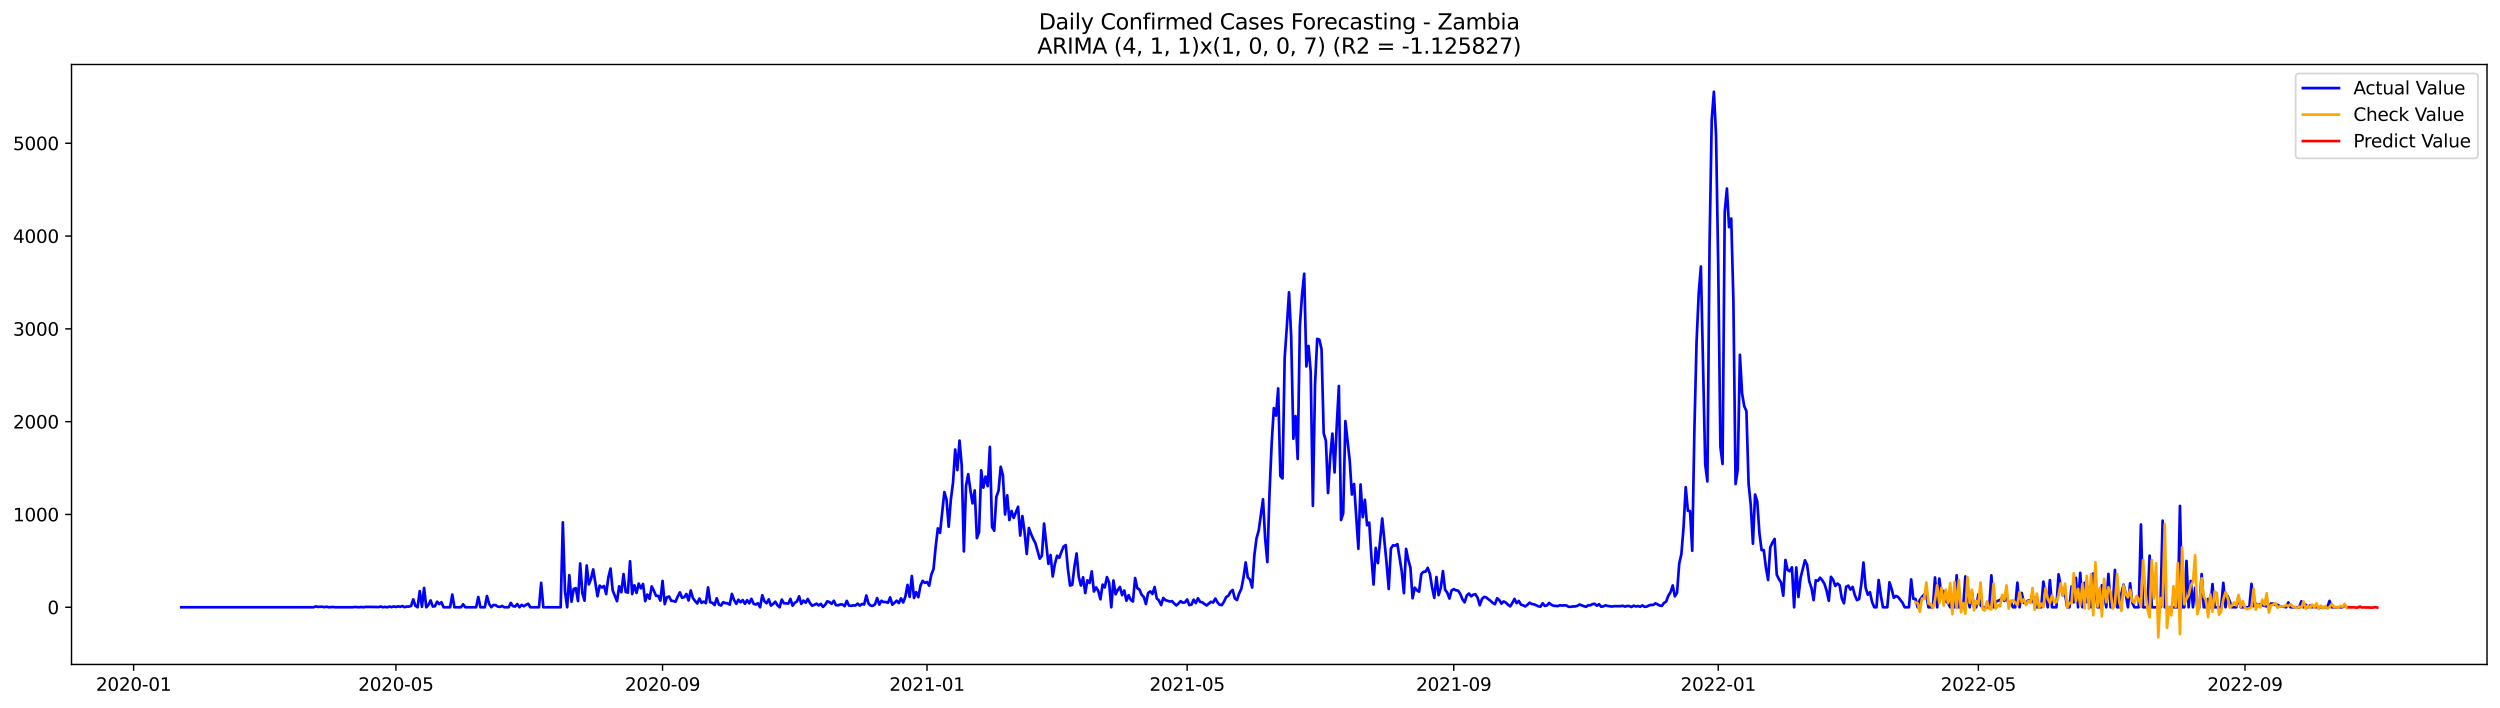 <?xml version="1.0" encoding="utf-8" standalone="no"?>
<!DOCTYPE svg PUBLIC "-//W3C//DTD SVG 1.1//EN"
  "http://www.w3.org/Graphics/SVG/1.1/DTD/svg11.dtd">
<svg xmlns:xlink="http://www.w3.org/1999/xlink" width="1386.05pt" height="392.274pt" viewBox="0 0 1386.05 392.274" xmlns="http://www.w3.org/2000/svg" version="1.1">
 <defs>
  <style type="text/css">*{stroke-linejoin: round; stroke-linecap: butt}</style>
 </defs>
 <g id="figure_1">
  <g id="patch_1">
   <path d="M 0 392.274 
L 1386.05 392.274 
L 1386.05 0 
L 0 0 
z
" style="fill: #ffffff"/>
  </g>
  <g id="axes_1">
   <g id="patch_2">
    <path d="M 39.65 368.396 
L 1378.85 368.396 
L 1378.85 35.755 
L 39.65 35.755 
z
" style="fill: #ffffff"/>
   </g>
   <g id="matplotlib.axis_1">
    <g id="xtick_1">
     <g id="line2d_1">
      <defs>
       <path id="ma6d8686866" d="M 0 0 
L 0 3.5 
" style="stroke: #000000; stroke-width: 0.8"/>
      </defs>
      <g>
       <use xlink:href="#ma6d8686866" x="74.082" y="368.396" style="stroke: #000000; stroke-width: 0.8"/>
      </g>
     </g>
     <g id="text_1">
      <!-- 2020-01 -->
      <g transform="translate(53.191 382.994)scale(0.1 -0.1)">
       <defs>
        <path id="DejaVuSans-32" d="M 1228 531 
L 3431 531 
L 3431 0 
L 469 0 
L 469 531 
Q 828 903 1448 1529 
Q 2069 2156 2228 2338 
Q 2531 2678 2651 2914 
Q 2772 3150 2772 3378 
Q 2772 3750 2511 3984 
Q 2250 4219 1831 4219 
Q 1534 4219 1204 4116 
Q 875 4013 500 3803 
L 500 4441 
Q 881 4594 1212 4672 
Q 1544 4750 1819 4750 
Q 2544 4750 2975 4387 
Q 3406 4025 3406 3419 
Q 3406 3131 3298 2873 
Q 3191 2616 2906 2266 
Q 2828 2175 2409 1742 
Q 1991 1309 1228 531 
z
" transform="scale(0.016)"/>
        <path id="DejaVuSans-30" d="M 2034 4250 
Q 1547 4250 1301 3770 
Q 1056 3291 1056 2328 
Q 1056 1369 1301 889 
Q 1547 409 2034 409 
Q 2525 409 2770 889 
Q 3016 1369 3016 2328 
Q 3016 3291 2770 3770 
Q 2525 4250 2034 4250 
z
M 2034 4750 
Q 2819 4750 3233 4129 
Q 3647 3509 3647 2328 
Q 3647 1150 3233 529 
Q 2819 -91 2034 -91 
Q 1250 -91 836 529 
Q 422 1150 422 2328 
Q 422 3509 836 4129 
Q 1250 4750 2034 4750 
z
" transform="scale(0.016)"/>
        <path id="DejaVuSans-2d" d="M 313 2009 
L 1997 2009 
L 1997 1497 
L 313 1497 
L 313 2009 
z
" transform="scale(0.016)"/>
        <path id="DejaVuSans-31" d="M 794 531 
L 1825 531 
L 1825 4091 
L 703 3866 
L 703 4441 
L 1819 4666 
L 2450 4666 
L 2450 531 
L 3481 531 
L 3481 0 
L 794 0 
L 794 531 
z
" transform="scale(0.016)"/>
       </defs>
       <use xlink:href="#DejaVuSans-32"/>
       <use xlink:href="#DejaVuSans-30" x="63.623"/>
       <use xlink:href="#DejaVuSans-32" x="127.246"/>
       <use xlink:href="#DejaVuSans-30" x="190.869"/>
       <use xlink:href="#DejaVuSans-2d" x="254.492"/>
       <use xlink:href="#DejaVuSans-30" x="290.576"/>
       <use xlink:href="#DejaVuSans-31" x="354.199"/>
      </g>
     </g>
    </g>
    <g id="xtick_2">
     <g id="line2d_2">
      <g>
       <use xlink:href="#ma6d8686866" x="219.504" y="368.396" style="stroke: #000000; stroke-width: 0.8"/>
      </g>
     </g>
     <g id="text_2">
      <!-- 2020-05 -->
      <g transform="translate(198.613 382.994)scale(0.1 -0.1)">
       <defs>
        <path id="DejaVuSans-35" d="M 691 4666 
L 3169 4666 
L 3169 4134 
L 1269 4134 
L 1269 2991 
Q 1406 3038 1543 3061 
Q 1681 3084 1819 3084 
Q 2600 3084 3056 2656 
Q 3513 2228 3513 1497 
Q 3513 744 3044 326 
Q 2575 -91 1722 -91 
Q 1428 -91 1123 -41 
Q 819 9 494 109 
L 494 744 
Q 775 591 1075 516 
Q 1375 441 1709 441 
Q 2250 441 2565 725 
Q 2881 1009 2881 1497 
Q 2881 1984 2565 2268 
Q 2250 2553 1709 2553 
Q 1456 2553 1204 2497 
Q 953 2441 691 2322 
L 691 4666 
z
" transform="scale(0.016)"/>
       </defs>
       <use xlink:href="#DejaVuSans-32"/>
       <use xlink:href="#DejaVuSans-30" x="63.623"/>
       <use xlink:href="#DejaVuSans-32" x="127.246"/>
       <use xlink:href="#DejaVuSans-30" x="190.869"/>
       <use xlink:href="#DejaVuSans-2d" x="254.492"/>
       <use xlink:href="#DejaVuSans-30" x="290.576"/>
       <use xlink:href="#DejaVuSans-35" x="354.199"/>
      </g>
     </g>
    </g>
    <g id="xtick_3">
     <g id="line2d_3">
      <g>
       <use xlink:href="#ma6d8686866" x="367.329" y="368.396" style="stroke: #000000; stroke-width: 0.8"/>
      </g>
     </g>
     <g id="text_3">
      <!-- 2020-09 -->
      <g transform="translate(346.438 382.994)scale(0.1 -0.1)">
       <defs>
        <path id="DejaVuSans-39" d="M 703 97 
L 703 672 
Q 941 559 1184 500 
Q 1428 441 1663 441 
Q 2288 441 2617 861 
Q 2947 1281 2994 2138 
Q 2813 1869 2534 1725 
Q 2256 1581 1919 1581 
Q 1219 1581 811 2004 
Q 403 2428 403 3163 
Q 403 3881 828 4315 
Q 1253 4750 1959 4750 
Q 2769 4750 3195 4129 
Q 3622 3509 3622 2328 
Q 3622 1225 3098 567 
Q 2575 -91 1691 -91 
Q 1453 -91 1209 -44 
Q 966 3 703 97 
z
M 1959 2075 
Q 2384 2075 2632 2365 
Q 2881 2656 2881 3163 
Q 2881 3666 2632 3958 
Q 2384 4250 1959 4250 
Q 1534 4250 1286 3958 
Q 1038 3666 1038 3163 
Q 1038 2656 1286 2365 
Q 1534 2075 1959 2075 
z
" transform="scale(0.016)"/>
       </defs>
       <use xlink:href="#DejaVuSans-32"/>
       <use xlink:href="#DejaVuSans-30" x="63.623"/>
       <use xlink:href="#DejaVuSans-32" x="127.246"/>
       <use xlink:href="#DejaVuSans-30" x="190.869"/>
       <use xlink:href="#DejaVuSans-2d" x="254.492"/>
       <use xlink:href="#DejaVuSans-30" x="290.576"/>
       <use xlink:href="#DejaVuSans-39" x="354.199"/>
      </g>
     </g>
    </g>
    <g id="xtick_4">
     <g id="line2d_4">
      <g>
       <use xlink:href="#ma6d8686866" x="513.953" y="368.396" style="stroke: #000000; stroke-width: 0.8"/>
      </g>
     </g>
     <g id="text_4">
      <!-- 2021-01 -->
      <g transform="translate(493.061 382.994)scale(0.1 -0.1)">
       <use xlink:href="#DejaVuSans-32"/>
       <use xlink:href="#DejaVuSans-30" x="63.623"/>
       <use xlink:href="#DejaVuSans-32" x="127.246"/>
       <use xlink:href="#DejaVuSans-31" x="190.869"/>
       <use xlink:href="#DejaVuSans-2d" x="254.492"/>
       <use xlink:href="#DejaVuSans-30" x="290.576"/>
       <use xlink:href="#DejaVuSans-31" x="354.199"/>
      </g>
     </g>
    </g>
    <g id="xtick_5">
     <g id="line2d_5">
      <g>
       <use xlink:href="#ma6d8686866" x="658.172" y="368.396" style="stroke: #000000; stroke-width: 0.8"/>
      </g>
     </g>
     <g id="text_5">
      <!-- 2021-05 -->
      <g transform="translate(637.281 382.994)scale(0.1 -0.1)">
       <use xlink:href="#DejaVuSans-32"/>
       <use xlink:href="#DejaVuSans-30" x="63.623"/>
       <use xlink:href="#DejaVuSans-32" x="127.246"/>
       <use xlink:href="#DejaVuSans-31" x="190.869"/>
       <use xlink:href="#DejaVuSans-2d" x="254.492"/>
       <use xlink:href="#DejaVuSans-30" x="290.576"/>
       <use xlink:href="#DejaVuSans-35" x="354.199"/>
      </g>
     </g>
    </g>
    <g id="xtick_6">
     <g id="line2d_6">
      <g>
       <use xlink:href="#ma6d8686866" x="805.997" y="368.396" style="stroke: #000000; stroke-width: 0.8"/>
      </g>
     </g>
     <g id="text_6">
      <!-- 2021-09 -->
      <g transform="translate(785.106 382.994)scale(0.1 -0.1)">
       <use xlink:href="#DejaVuSans-32"/>
       <use xlink:href="#DejaVuSans-30" x="63.623"/>
       <use xlink:href="#DejaVuSans-32" x="127.246"/>
       <use xlink:href="#DejaVuSans-31" x="190.869"/>
       <use xlink:href="#DejaVuSans-2d" x="254.492"/>
       <use xlink:href="#DejaVuSans-30" x="290.576"/>
       <use xlink:href="#DejaVuSans-39" x="354.199"/>
      </g>
     </g>
    </g>
    <g id="xtick_7">
     <g id="line2d_7">
      <g>
       <use xlink:href="#ma6d8686866" x="952.621" y="368.396" style="stroke: #000000; stroke-width: 0.8"/>
      </g>
     </g>
     <g id="text_7">
      <!-- 2022-01 -->
      <g transform="translate(931.729 382.994)scale(0.1 -0.1)">
       <use xlink:href="#DejaVuSans-32"/>
       <use xlink:href="#DejaVuSans-30" x="63.623"/>
       <use xlink:href="#DejaVuSans-32" x="127.246"/>
       <use xlink:href="#DejaVuSans-32" x="190.869"/>
       <use xlink:href="#DejaVuSans-2d" x="254.492"/>
       <use xlink:href="#DejaVuSans-30" x="290.576"/>
       <use xlink:href="#DejaVuSans-31" x="354.199"/>
      </g>
     </g>
    </g>
    <g id="xtick_8">
     <g id="line2d_8">
      <g>
       <use xlink:href="#ma6d8686866" x="1096.84" y="368.396" style="stroke: #000000; stroke-width: 0.8"/>
      </g>
     </g>
     <g id="text_8">
      <!-- 2022-05 -->
      <g transform="translate(1075.949 382.994)scale(0.1 -0.1)">
       <use xlink:href="#DejaVuSans-32"/>
       <use xlink:href="#DejaVuSans-30" x="63.623"/>
       <use xlink:href="#DejaVuSans-32" x="127.246"/>
       <use xlink:href="#DejaVuSans-32" x="190.869"/>
       <use xlink:href="#DejaVuSans-2d" x="254.492"/>
       <use xlink:href="#DejaVuSans-30" x="290.576"/>
       <use xlink:href="#DejaVuSans-35" x="354.199"/>
      </g>
     </g>
    </g>
    <g id="xtick_9">
     <g id="line2d_9">
      <g>
       <use xlink:href="#ma6d8686866" x="1244.666" y="368.396" style="stroke: #000000; stroke-width: 0.8"/>
      </g>
     </g>
     <g id="text_9">
      <!-- 2022-09 -->
      <g transform="translate(1223.774 382.994)scale(0.1 -0.1)">
       <use xlink:href="#DejaVuSans-32"/>
       <use xlink:href="#DejaVuSans-30" x="63.623"/>
       <use xlink:href="#DejaVuSans-32" x="127.246"/>
       <use xlink:href="#DejaVuSans-32" x="190.869"/>
       <use xlink:href="#DejaVuSans-2d" x="254.492"/>
       <use xlink:href="#DejaVuSans-30" x="290.576"/>
       <use xlink:href="#DejaVuSans-39" x="354.199"/>
      </g>
     </g>
    </g>
   </g>
   <g id="matplotlib.axis_2">
    <g id="ytick_1">
     <g id="line2d_10">
      <defs>
       <path id="m65b199843c" d="M 0 0 
L -3.5 0 
" style="stroke: #000000; stroke-width: 0.8"/>
      </defs>
      <g>
       <use xlink:href="#m65b199843c" x="39.65" y="336.679" style="stroke: #000000; stroke-width: 0.8"/>
      </g>
     </g>
     <g id="text_10">
      <!-- 0 -->
      <g transform="translate(26.288 340.479)scale(0.1 -0.1)">
       <use xlink:href="#DejaVuSans-30"/>
      </g>
     </g>
    </g>
    <g id="ytick_2">
     <g id="line2d_11">
      <g>
       <use xlink:href="#m65b199843c" x="39.65" y="285.23" style="stroke: #000000; stroke-width: 0.8"/>
      </g>
     </g>
     <g id="text_11">
      <!-- 1000 -->
      <g transform="translate(7.2 289.029)scale(0.1 -0.1)">
       <use xlink:href="#DejaVuSans-31"/>
       <use xlink:href="#DejaVuSans-30" x="63.623"/>
       <use xlink:href="#DejaVuSans-30" x="127.246"/>
       <use xlink:href="#DejaVuSans-30" x="190.869"/>
      </g>
     </g>
    </g>
    <g id="ytick_3">
     <g id="line2d_12">
      <g>
       <use xlink:href="#m65b199843c" x="39.65" y="233.78" style="stroke: #000000; stroke-width: 0.8"/>
      </g>
     </g>
     <g id="text_12">
      <!-- 2000 -->
      <g transform="translate(7.2 237.579)scale(0.1 -0.1)">
       <use xlink:href="#DejaVuSans-32"/>
       <use xlink:href="#DejaVuSans-30" x="63.623"/>
       <use xlink:href="#DejaVuSans-30" x="127.246"/>
       <use xlink:href="#DejaVuSans-30" x="190.869"/>
      </g>
     </g>
    </g>
    <g id="ytick_4">
     <g id="line2d_13">
      <g>
       <use xlink:href="#m65b199843c" x="39.65" y="182.33" style="stroke: #000000; stroke-width: 0.8"/>
      </g>
     </g>
     <g id="text_13">
      <!-- 3000 -->
      <g transform="translate(7.2 186.129)scale(0.1 -0.1)">
       <defs>
        <path id="DejaVuSans-33" d="M 2597 2516 
Q 3050 2419 3304 2112 
Q 3559 1806 3559 1356 
Q 3559 666 3084 287 
Q 2609 -91 1734 -91 
Q 1441 -91 1130 -33 
Q 819 25 488 141 
L 488 750 
Q 750 597 1062 519 
Q 1375 441 1716 441 
Q 2309 441 2620 675 
Q 2931 909 2931 1356 
Q 2931 1769 2642 2001 
Q 2353 2234 1838 2234 
L 1294 2234 
L 1294 2753 
L 1863 2753 
Q 2328 2753 2575 2939 
Q 2822 3125 2822 3475 
Q 2822 3834 2567 4026 
Q 2313 4219 1838 4219 
Q 1578 4219 1281 4162 
Q 984 4106 628 3988 
L 628 4550 
Q 988 4650 1302 4700 
Q 1616 4750 1894 4750 
Q 2613 4750 3031 4423 
Q 3450 4097 3450 3541 
Q 3450 3153 3228 2886 
Q 3006 2619 2597 2516 
z
" transform="scale(0.016)"/>
       </defs>
       <use xlink:href="#DejaVuSans-33"/>
       <use xlink:href="#DejaVuSans-30" x="63.623"/>
       <use xlink:href="#DejaVuSans-30" x="127.246"/>
       <use xlink:href="#DejaVuSans-30" x="190.869"/>
      </g>
     </g>
    </g>
    <g id="ytick_5">
     <g id="line2d_14">
      <g>
       <use xlink:href="#m65b199843c" x="39.65" y="130.88" style="stroke: #000000; stroke-width: 0.8"/>
      </g>
     </g>
     <g id="text_14">
      <!-- 4000 -->
      <g transform="translate(7.2 134.679)scale(0.1 -0.1)">
       <defs>
        <path id="DejaVuSans-34" d="M 2419 4116 
L 825 1625 
L 2419 1625 
L 2419 4116 
z
M 2253 4666 
L 3047 4666 
L 3047 1625 
L 3713 1625 
L 3713 1100 
L 3047 1100 
L 3047 0 
L 2419 0 
L 2419 1100 
L 313 1100 
L 313 1709 
L 2253 4666 
z
" transform="scale(0.016)"/>
       </defs>
       <use xlink:href="#DejaVuSans-34"/>
       <use xlink:href="#DejaVuSans-30" x="63.623"/>
       <use xlink:href="#DejaVuSans-30" x="127.246"/>
       <use xlink:href="#DejaVuSans-30" x="190.869"/>
      </g>
     </g>
    </g>
    <g id="ytick_6">
     <g id="line2d_15">
      <g>
       <use xlink:href="#m65b199843c" x="39.65" y="79.43" style="stroke: #000000; stroke-width: 0.8"/>
      </g>
     </g>
     <g id="text_15">
      <!-- 5000 -->
      <g transform="translate(7.2 83.229)scale(0.1 -0.1)">
       <use xlink:href="#DejaVuSans-35"/>
       <use xlink:href="#DejaVuSans-30" x="63.623"/>
       <use xlink:href="#DejaVuSans-30" x="127.246"/>
       <use xlink:href="#DejaVuSans-30" x="190.869"/>
      </g>
     </g>
    </g>
   </g>
   <g id="line2d_16">
    <path d="M 100.523 336.679 
L 173.834 336.679 
L 175.036 336.216 
L 176.238 336.474 
L 178.642 336.371 
L 179.844 336.628 
L 181.045 336.371 
L 182.247 336.679 
L 184.651 336.525 
L 185.853 336.679 
L 195.467 336.679 
L 196.669 336.525 
L 199.073 336.679 
L 200.275 336.525 
L 201.477 336.679 
L 202.678 336.474 
L 205.082 336.474 
L 209.889 336.577 
L 211.091 336.268 
L 212.293 336.679 
L 213.495 336.474 
L 214.697 336.679 
L 215.898 336.319 
L 217.1 336.577 
L 218.302 336.216 
L 219.504 336.525 
L 220.706 336.165 
L 221.908 336.422 
L 223.109 336.011 
L 224.311 336.628 
L 225.513 336.268 
L 226.715 336.319 
L 227.917 335.959 
L 229.119 332.306 
L 230.32 335.908 
L 231.522 336.679 
L 232.724 327.727 
L 233.926 336.422 
L 235.128 325.978 
L 236.33 336.679 
L 237.531 335.393 
L 238.733 332.872 
L 239.935 336.268 
L 241.137 336.113 
L 242.339 333.592 
L 243.541 334.93 
L 244.742 333.901 
L 245.944 336.679 
L 249.55 336.679 
L 250.752 329.631 
L 251.953 336.679 
L 255.559 336.679 
L 256.761 335.033 
L 257.963 336.679 
L 263.972 336.679 
L 265.174 330.969 
L 266.375 336.679 
L 268.779 336.679 
L 269.981 330.454 
L 271.183 334.827 
L 272.385 336.628 
L 273.586 335.445 
L 274.788 335.496 
L 275.99 336.319 
L 277.192 336.474 
L 278.394 335.959 
L 279.596 336.679 
L 281.999 336.679 
L 283.201 334.261 
L 284.403 336.062 
L 285.605 336.268 
L 286.806 334.93 
L 288.008 336.679 
L 289.21 335.342 
L 290.412 336.113 
L 291.614 335.342 
L 292.816 334.724 
L 294.017 336.679 
L 298.825 336.679 
L 300.027 323.148 
L 301.228 336.679 
L 310.843 336.679 
L 312.045 289.603 
L 313.247 327.933 
L 314.449 336.679 
L 315.65 318.878 
L 316.852 333.592 
L 318.054 326.544 
L 319.256 326.081 
L 320.458 333.232 
L 321.66 312.395 
L 322.861 328.808 
L 324.063 333.027 
L 325.265 313.527 
L 326.467 323.971 
L 327.669 320.936 
L 328.871 315.688 
L 331.274 330.557 
L 332.476 324.692 
L 333.678 325.721 
L 334.88 324.897 
L 336.082 329.374 
L 337.283 320.113 
L 338.485 315.225 
L 339.687 327.316 
L 342.091 333.335 
L 343.293 325.052 
L 344.494 328.345 
L 345.696 318.26 
L 346.898 328.19 
L 348.1 328.602 
L 349.302 311.16 
L 350.504 329.374 
L 351.705 324.486 
L 352.907 328.756 
L 354.109 323.56 
L 355.311 326.184 
L 356.513 323.766 
L 357.715 333.284 
L 358.916 329.631 
L 360.118 331.998 
L 361.32 325.103 
L 362.522 327.521 
L 363.724 330.351 
L 364.925 330.351 
L 366.127 332.975 
L 367.329 322.068 
L 368.531 334.93 
L 369.733 331.123 
L 370.935 330.711 
L 372.136 333.078 
L 373.338 333.232 
L 374.54 333.592 
L 375.742 330.711 
L 376.944 328.447 
L 378.146 331.432 
L 379.347 331.071 
L 380.549 329.322 
L 381.751 332.924 
L 382.953 327.367 
L 384.155 331.586 
L 385.357 333.181 
L 386.558 334.57 
L 387.76 331.843 
L 388.962 334.21 
L 390.164 333.541 
L 391.366 334.416 
L 392.568 325.669 
L 393.769 333.901 
L 394.971 334.21 
L 396.173 335.445 
L 397.375 331.689 
L 398.577 335.187 
L 399.779 335.702 
L 400.98 333.85 
L 402.182 334.416 
L 403.384 334.467 
L 404.586 335.239 
L 405.788 329.271 
L 406.99 332.666 
L 408.191 334.776 
L 409.393 332.512 
L 410.595 333.901 
L 411.797 332.718 
L 412.999 334.724 
L 414.201 332.769 
L 415.402 334.467 
L 416.604 331.998 
L 417.806 334.724 
L 419.008 335.187 
L 420.21 334.467 
L 421.412 336.679 
L 422.613 329.991 
L 423.815 333.387 
L 425.017 334.416 
L 426.219 332.306 
L 427.421 335.753 
L 428.623 334.879 
L 429.824 333.592 
L 431.026 335.548 
L 432.228 336.679 
L 433.43 332.409 
L 434.632 334.467 
L 437.035 334.621 
L 438.237 332.049 
L 439.439 335.805 
L 440.641 334.21 
L 441.843 333.438 
L 443.044 330.608 
L 444.246 334.776 
L 445.448 332.975 
L 446.65 334.158 
L 447.852 332.1 
L 449.054 334.313 
L 450.255 335.805 
L 451.457 335.342 
L 452.659 334.673 
L 453.861 335.65 
L 455.063 334.776 
L 456.265 336.474 
L 457.466 335.342 
L 458.668 333.387 
L 459.87 333.798 
L 461.072 334.776 
L 462.274 333.078 
L 463.476 335.496 
L 464.677 335.599 
L 465.879 335.136 
L 467.081 335.136 
L 468.283 336.062 
L 469.485 333.129 
L 470.687 335.753 
L 471.888 335.856 
L 473.09 335.65 
L 474.292 335.702 
L 475.494 334.673 
L 476.696 335.753 
L 477.898 334.879 
L 479.099 335.136 
L 480.301 330.145 
L 481.503 334.57 
L 482.705 335.753 
L 483.907 335.908 
L 485.109 335.033 
L 486.31 331.586 
L 487.512 335.187 
L 488.714 333.078 
L 489.916 333.798 
L 491.118 333.747 
L 492.32 334.21 
L 493.521 331.226 
L 494.723 335.239 
L 495.925 334.21 
L 497.127 333.027 
L 498.329 334.364 
L 499.531 331.74 
L 500.732 334.004 
L 501.934 330.866 
L 503.136 324.28 
L 504.338 330.917 
L 505.54 319.341 
L 506.742 331.534 
L 507.943 328.293 
L 509.145 331.071 
L 510.347 324.64 
L 511.549 322.016 
L 512.751 323.148 
L 513.953 322.685 
L 515.154 324.692 
L 516.356 318.569 
L 517.558 315.534 
L 518.76 303.134 
L 519.962 292.947 
L 521.163 295.417 
L 523.567 272.83 
L 524.769 276.946 
L 525.971 292.021 
L 527.173 276.946 
L 528.374 267.582 
L 529.576 249.215 
L 530.778 260.637 
L 531.98 244.276 
L 533.182 257.91 
L 534.384 305.707 
L 535.585 269.383 
L 536.787 262.9 
L 537.989 271.647 
L 539.191 279.056 
L 540.393 271.904 
L 541.595 298.349 
L 542.796 295.057 
L 543.998 260.739 
L 545.2 270.361 
L 546.402 264.238 
L 547.604 269.537 
L 548.806 247.774 
L 550.007 292.175 
L 551.209 294.233 
L 552.411 275.403 
L 553.613 272.058 
L 554.815 258.784 
L 556.017 263.415 
L 557.218 285.23 
L 558.42 274.631 
L 559.622 288.317 
L 560.824 283.326 
L 562.026 287.133 
L 564.429 280.959 
L 565.631 296.909 
L 566.833 286.104 
L 568.035 294.954 
L 569.237 307.096 
L 570.439 292.741 
L 571.64 296.034 
L 572.842 298.812 
L 574.044 301.128 
L 576.448 309.72 
L 577.65 308.125 
L 578.851 290.272 
L 581.255 312.601 
L 582.457 307.713 
L 583.659 319.598 
L 584.861 312.601 
L 586.062 308.125 
L 587.264 309.257 
L 588.466 305.964 
L 589.668 303.031 
L 590.87 302.208 
L 592.072 315.585 
L 593.273 324.64 
L 594.475 324.229 
L 595.677 314.247 
L 596.879 306.839 
L 598.081 319.855 
L 599.282 324.64 
L 600.484 320.061 
L 601.686 328.808 
L 602.888 321.759 
L 604.09 323.2 
L 605.292 316.768 
L 606.493 327.933 
L 607.695 325.669 
L 608.897 327.624 
L 610.099 332.255 
L 611.301 324.126 
L 612.503 325.669 
L 613.704 319.958 
L 614.906 323.045 
L 616.108 336.679 
L 617.31 321.81 
L 618.512 329.476 
L 619.714 327.058 
L 620.915 325.412 
L 622.117 329.94 
L 623.319 327.367 
L 624.521 333.078 
L 625.723 329.991 
L 626.925 332.615 
L 628.126 333.49 
L 629.328 320.473 
L 630.53 326.081 
L 631.732 326.853 
L 632.934 329.734 
L 634.136 330.969 
L 635.337 334.879 
L 636.539 328.756 
L 637.741 327.882 
L 638.943 329.322 
L 640.145 325.463 
L 641.347 331.843 
L 642.548 332.872 
L 643.75 335.445 
L 644.952 331.534 
L 646.154 332.718 
L 648.558 333.49 
L 649.759 333.284 
L 650.961 334.57 
L 652.163 335.65 
L 653.365 334.621 
L 654.567 333.284 
L 655.769 334.158 
L 656.97 333.953 
L 658.172 332.358 
L 659.374 335.496 
L 660.576 335.187 
L 661.778 332.461 
L 662.98 334.364 
L 664.181 331.689 
L 665.383 333.695 
L 666.585 333.953 
L 667.787 334.879 
L 668.989 335.65 
L 671.392 333.644 
L 672.594 334.055 
L 673.796 331.843 
L 674.998 333.953 
L 676.2 335.29 
L 677.401 335.445 
L 678.603 333.592 
L 679.805 331.02 
L 681.007 330.3 
L 682.209 328.139 
L 683.411 327.11 
L 684.612 331.792 
L 685.814 332.666 
L 687.016 329.013 
L 688.218 326.441 
L 689.42 320.215 
L 690.622 311.829 
L 691.823 320.164 
L 693.025 321.296 
L 694.227 325.721 
L 695.429 307.97 
L 696.631 298.504 
L 697.833 294.233 
L 700.236 276.792 
L 701.438 298.709 
L 702.64 311.623 
L 703.842 273.345 
L 705.044 245.768 
L 706.245 226.268 
L 707.447 230.435 
L 708.649 215.361 
L 709.851 263.929 
L 711.053 265.267 
L 712.255 198.279 
L 713.456 180.992 
L 714.658 162.059 
L 715.86 186.806 
L 717.062 243.247 
L 718.264 230.693 
L 719.466 254.463 
L 720.667 180.889 
L 721.869 163.448 
L 723.071 151.769 
L 724.273 203.167 
L 725.475 191.797 
L 726.677 206.151 
L 727.878 280.445 
L 729.08 213.457 
L 730.282 187.886 
L 731.484 188.298 
L 732.686 193.597 
L 733.888 240.262 
L 735.089 244.327 
L 736.291 273.345 
L 737.493 253.382 
L 738.695 240.417 
L 739.897 261.923 
L 741.099 236.404 
L 742.3 214.023 
L 743.502 288.317 
L 744.704 284.561 
L 745.906 233.471 
L 748.309 255.389 
L 749.511 274.168 
L 750.713 268.354 
L 753.117 304.266 
L 754.319 268.611 
L 755.52 286.722 
L 756.722 277.101 
L 757.924 291.198 
L 759.126 289.757 
L 760.328 308.691 
L 761.53 324.074 
L 762.731 303.752 
L 763.933 312.189 
L 766.337 287.493 
L 768.741 312.138 
L 769.942 326.544 
L 771.144 304.112 
L 772.346 302.311 
L 773.548 302.517 
L 774.75 301.694 
L 777.153 316.768 
L 778.355 328.859 
L 779.557 304.317 
L 780.759 310.337 
L 781.961 314.659 
L 783.163 331.689 
L 784.364 325.824 
L 785.566 327.264 
L 786.768 328.036 
L 787.97 318.26 
L 789.172 317.026 
L 790.374 316.923 
L 791.575 314.813 
L 792.777 318.209 
L 793.979 325.772 
L 795.181 331.432 
L 796.383 319.907 
L 797.585 329.991 
L 798.786 325.978 
L 799.988 316.665 
L 801.19 326.955 
L 802.392 328.55 
L 803.594 331.843 
L 804.796 327.316 
L 805.997 326.647 
L 807.199 327.264 
L 808.401 327.47 
L 809.603 329.271 
L 810.805 332.255 
L 812.007 333.953 
L 813.208 330.145 
L 814.41 329.065 
L 815.612 330.608 
L 816.814 329.682 
L 818.016 329.476 
L 819.218 331.432 
L 820.419 335.548 
L 821.621 332.1 
L 822.823 330.917 
L 824.025 331.226 
L 825.227 332.255 
L 826.428 333.129 
L 827.63 334.261 
L 828.832 334.982 
L 830.034 331.689 
L 831.236 332.718 
L 832.438 334.673 
L 833.639 333.438 
L 834.841 334.055 
L 836.043 335.239 
L 837.245 336.165 
L 838.447 334.364 
L 839.649 332.049 
L 840.85 334.416 
L 842.052 333.181 
L 843.254 335.239 
L 844.456 335.599 
L 845.658 336.216 
L 846.86 335.29 
L 848.061 334.158 
L 849.263 334.879 
L 850.465 335.033 
L 852.869 336.113 
L 854.071 336.371 
L 855.272 334.467 
L 856.474 335.908 
L 857.676 335.65 
L 858.878 334.313 
L 860.08 335.239 
L 861.282 335.856 
L 863.685 336.011 
L 864.887 335.548 
L 866.089 335.753 
L 867.291 335.599 
L 868.493 335.702 
L 869.694 336.422 
L 870.896 336.422 
L 872.098 336.216 
L 873.3 336.216 
L 874.502 335.908 
L 875.704 335.136 
L 878.107 336.062 
L 879.309 336.422 
L 880.511 335.599 
L 881.713 335.599 
L 882.915 334.93 
L 884.116 334.776 
L 885.318 335.805 
L 886.52 334.982 
L 887.722 336.371 
L 888.924 336.165 
L 890.126 335.599 
L 891.327 335.959 
L 893.731 336.268 
L 894.933 336.062 
L 897.337 336.062 
L 898.538 336.062 
L 899.74 335.856 
L 900.942 336.319 
L 902.144 335.959 
L 903.346 336.011 
L 904.547 336.525 
L 905.749 335.805 
L 906.951 336.216 
L 908.153 336.011 
L 909.355 336.371 
L 910.557 335.65 
L 911.758 336.422 
L 912.96 336.319 
L 914.162 335.702 
L 915.364 335.342 
L 916.566 335.393 
L 917.768 334.519 
L 918.969 335.033 
L 920.171 335.753 
L 921.373 335.908 
L 922.575 334.261 
L 923.777 333.49 
L 924.979 330.197 
L 926.18 328.345 
L 927.382 324.589 
L 928.584 330.608 
L 929.786 328.602 
L 930.988 312.447 
L 932.19 307.199 
L 933.391 292.381 
L 934.593 270.103 
L 935.795 283.223 
L 936.997 283.377 
L 938.199 305.346 
L 939.401 238.616 
L 940.602 189.687 
L 941.804 162.779 
L 943.006 147.756 
L 945.41 257.498 
L 946.612 266.913 
L 947.813 135.665 
L 949.015 66.31 
L 950.217 50.876 
L 951.419 75.263 
L 952.621 147.653 
L 953.823 247.723 
L 955.024 257.241 
L 956.226 117.606 
L 957.428 104.538 
L 958.63 125.941 
L 959.832 121.156 
L 961.034 166.895 
L 962.235 268.354 
L 963.437 260.276 
L 964.639 196.684 
L 965.841 218.088 
L 967.043 225.188 
L 968.245 227.966 
L 969.446 268.097 
L 970.648 279.879 
L 971.85 301.436 
L 973.052 274.168 
L 974.254 278.027 
L 975.456 295.571 
L 976.657 304.986 
L 977.859 304.986 
L 979.061 314.71 
L 980.263 321.553 
L 981.465 303.494 
L 982.666 300.819 
L 983.868 298.812 
L 985.07 318.621 
L 986.272 321.09 
L 987.474 322.994 
L 988.676 330.248 
L 989.877 310.44 
L 991.079 315.997 
L 992.281 316.717 
L 993.483 314.556 
L 994.685 336.679 
L 995.887 314.607 
L 997.088 330.969 
L 998.29 320.267 
L 1000.694 310.646 
L 1001.896 313.167 
L 1003.098 322.273 
L 1004.299 325.926 
L 1005.501 332.718 
L 1006.703 321.708 
L 1007.905 322.016 
L 1009.107 320.267 
L 1010.309 321.759 
L 1011.51 323.714 
L 1012.712 327.521 
L 1013.914 333.078 
L 1015.116 319.804 
L 1016.318 321.45 
L 1017.52 324.846 
L 1018.721 323.508 
L 1019.923 324.486 
L 1021.125 331.74 
L 1022.327 334.467 
L 1023.529 325.36 
L 1024.731 324.692 
L 1025.932 326.853 
L 1027.134 325.412 
L 1028.336 329.94 
L 1029.538 332.718 
L 1030.74 332.1 
L 1031.942 323.868 
L 1033.143 311.881 
L 1034.345 325.926 
L 1035.547 329.682 
L 1036.749 328.345 
L 1037.951 333.901 
L 1039.153 336.679 
L 1040.354 336.679 
L 1041.556 321.553 
L 1042.758 330.145 
L 1043.96 336.679 
L 1046.364 336.679 
L 1047.565 322.839 
L 1048.767 326.595 
L 1049.969 331.432 
L 1051.171 330.403 
L 1052.373 331.02 
L 1054.776 334.158 
L 1055.978 336.679 
L 1058.382 336.679 
L 1059.584 321.244 
L 1060.785 331.998 
L 1061.987 332.049 
L 1063.189 336.679 
L 1064.391 332.615 
L 1065.593 330.969 
L 1066.795 329.631 
L 1067.996 330.248 
L 1069.198 336.679 
L 1071.602 336.679 
L 1072.804 320.164 
L 1074.006 336.679 
L 1075.207 320.781 
L 1076.409 330.711 
L 1077.611 327.676 
L 1078.813 333.438 
L 1080.015 334.21 
L 1081.217 336.679 
L 1082.418 330.248 
L 1083.62 336.679 
L 1084.822 318.981 
L 1086.024 336.679 
L 1088.428 336.679 
L 1089.629 319.598 
L 1090.831 330.763 
L 1092.033 336.679 
L 1093.235 328.293 
L 1094.437 336.679 
L 1095.639 336.679 
L 1096.84 329.528 
L 1098.042 335.548 
L 1099.244 336.679 
L 1102.85 336.679 
L 1104.051 318.981 
L 1105.253 336.679 
L 1106.455 333.695 
L 1107.657 333.129 
L 1108.859 332.718 
L 1110.061 331.071 
L 1111.262 333.129 
L 1112.464 331.02 
L 1113.666 334.827 
L 1114.868 333.953 
L 1116.07 336.679 
L 1117.272 336.679 
L 1118.473 323.045 
L 1119.675 336.679 
L 1120.877 328.756 
L 1122.079 334.261 
L 1123.281 334.158 
L 1124.483 332.924 
L 1125.684 332.872 
L 1126.886 333.747 
L 1128.088 331.329 
L 1129.29 336.679 
L 1131.694 336.679 
L 1132.895 322.479 
L 1135.299 336.679 
L 1136.501 321.656 
L 1137.703 336.679 
L 1140.106 336.679 
L 1141.308 318.415 
L 1142.51 324.949 
L 1143.712 330.042 
L 1144.914 329.528 
L 1146.115 336.679 
L 1147.317 336.679 
L 1148.519 325.103 
L 1149.721 333.901 
L 1150.923 320.37 
L 1152.125 336.679 
L 1153.326 317.592 
L 1154.528 336.679 
L 1155.73 323.148 
L 1156.932 333.798 
L 1158.134 325.669 
L 1159.336 336.679 
L 1160.537 317.952 
L 1162.941 336.679 
L 1164.143 336.679 
L 1165.345 324.434 
L 1166.547 328.962 
L 1167.748 336.679 
L 1168.95 318.209 
L 1170.152 336.679 
L 1171.354 336.679 
L 1172.556 315.997 
L 1173.758 336.679 
L 1174.959 336.679 
L 1176.161 329.013 
L 1177.363 324.177 
L 1178.565 329.322 
L 1179.767 336.679 
L 1180.969 323.405 
L 1182.17 334.107 
L 1183.372 336.679 
L 1185.776 336.679 
L 1186.978 290.786 
L 1188.18 336.679 
L 1190.583 336.679 
L 1191.785 308.073 
L 1192.987 336.679 
L 1197.794 336.679 
L 1198.996 288.677 
L 1200.198 336.679 
L 1207.409 336.679 
L 1208.611 280.496 
L 1209.813 336.679 
L 1211.014 336.679 
L 1212.216 311.006 
L 1213.418 336.679 
L 1214.62 322.068 
L 1215.822 336.679 
L 1217.023 325.875 
L 1218.225 336.679 
L 1219.427 336.679 
L 1220.629 318.312 
L 1221.831 336.679 
L 1223.033 336.679 
L 1224.234 332.1 
L 1225.436 336.679 
L 1226.638 323.817 
L 1227.84 336.679 
L 1231.445 336.679 
L 1232.647 323.148 
L 1233.849 336.679 
L 1235.051 330.454 
L 1237.455 336.679 
L 1239.858 336.679 
L 1241.06 330.917 
L 1242.262 336.679 
L 1247.069 336.679 
L 1248.271 323.714 
L 1249.473 336.062 
L 1250.675 334.724 
L 1251.877 335.342 
L 1253.078 335.136 
L 1255.482 335.856 
L 1256.684 336.216 
L 1257.886 336.422 
L 1259.088 334.621 
L 1260.289 334.673 
L 1261.491 335.445 
L 1262.693 335.342 
L 1263.895 336.062 
L 1265.097 336.319 
L 1266.299 336.422 
L 1267.5 336.679 
L 1268.702 334.004 
L 1269.904 336.679 
L 1274.711 336.679 
L 1275.913 333.387 
L 1277.115 336.679 
L 1278.317 335.239 
L 1279.519 336.679 
L 1280.721 335.753 
L 1281.922 336.679 
L 1283.124 336.371 
L 1284.326 336.679 
L 1290.335 336.679 
L 1291.537 333.129 
L 1292.739 336.679 
L 1298.748 336.679 
L 1299.95 335.65 
L 1301.152 336.679 
L 1301.152 336.679 
" clip-path="url(#p7eb167810c)" style="fill: none; stroke: #0000ff; stroke-width: 1.5; stroke-linecap: square"/>
   </g>
   <g id="line2d_17">
    <path d="M 1061.987 333.912 
L 1063.189 334.466 
L 1064.391 339.152 
L 1065.593 331.824 
L 1066.795 331.972 
L 1067.996 322.923 
L 1069.198 334.694 
L 1070.4 334.906 
L 1071.602 337.162 
L 1072.804 332.637 
L 1074.006 324.479 
L 1075.207 334.371 
L 1076.409 325.884 
L 1077.611 335.676 
L 1078.813 326.938 
L 1080.015 334.434 
L 1081.217 323.355 
L 1082.418 340.487 
L 1083.62 322.598 
L 1084.822 337.272 
L 1086.024 321.54 
L 1087.226 339.449 
L 1088.428 334.413 
L 1089.629 340.241 
L 1090.831 319.966 
L 1092.033 334.195 
L 1093.235 326.953 
L 1094.437 338.413 
L 1095.639 333.139 
L 1096.84 334.849 
L 1098.042 322.962 
L 1099.244 337.848 
L 1100.446 338.504 
L 1101.648 333.447 
L 1102.85 337.343 
L 1104.051 337.876 
L 1105.253 323.49 
L 1106.455 337.483 
L 1107.657 335.513 
L 1108.859 336.072 
L 1110.061 329.794 
L 1111.262 332.499 
L 1112.464 324.527 
L 1113.666 337.429 
L 1114.868 333.118 
L 1116.07 332.749 
L 1117.272 334.02 
L 1118.473 335.508 
L 1119.675 328.212 
L 1120.877 333.953 
L 1122.079 332.294 
L 1123.281 335.463 
L 1124.483 333.243 
L 1125.684 334.203 
L 1126.886 325.994 
L 1128.088 338.028 
L 1129.29 329.104 
L 1130.492 337.072 
L 1131.694 334.608 
L 1132.895 336.686 
L 1134.097 326.026 
L 1135.299 331.982 
L 1136.501 334.325 
L 1137.703 330.159 
L 1138.904 333.789 
L 1140.106 333.87 
L 1141.308 329.92 
L 1142.51 323.421 
L 1143.712 330.088 
L 1144.914 323.618 
L 1146.115 336.767 
L 1147.317 334.314 
L 1148.519 334.412 
L 1149.721 317.856 
L 1150.923 333.391 
L 1152.125 326.424 
L 1153.326 335.588 
L 1154.528 323.722 
L 1155.73 337.29 
L 1156.932 319.279 
L 1158.134 337.421 
L 1159.336 318.43 
L 1160.537 341.104 
L 1161.739 311.749 
L 1162.941 336.272 
L 1164.143 325.917 
L 1165.345 341.726 
L 1166.547 320.946 
L 1167.748 333.866 
L 1168.95 325.6 
L 1170.152 328.252 
L 1171.354 337.377 
L 1172.556 335.299 
L 1173.758 318.226 
L 1174.959 332.999 
L 1176.161 338.667 
L 1177.363 324.609 
L 1178.565 329.504 
L 1179.767 331.17 
L 1180.969 326.96 
L 1182.17 333.307 
L 1183.372 334.22 
L 1184.574 330.426 
L 1185.776 332.066 
L 1186.978 336.344 
L 1188.18 310.46 
L 1189.381 327.518 
L 1190.583 337.583 
L 1191.785 342.249 
L 1192.987 310.538 
L 1194.189 331.773 
L 1195.391 312.272 
L 1196.592 353.276 
L 1197.794 331.566 
L 1198.996 335.817 
L 1200.198 290.484 
L 1201.4 348.095 
L 1202.602 336.524 
L 1203.803 341.125 
L 1205.005 325.027 
L 1206.207 336.372 
L 1207.409 312.234 
L 1208.611 351.593 
L 1209.813 303.456 
L 1211.014 335.03 
L 1212.216 332.046 
L 1213.418 330.054 
L 1214.62 324.408 
L 1215.822 322.634 
L 1217.023 307.829 
L 1218.225 340.49 
L 1219.427 336.451 
L 1220.629 320.598 
L 1221.831 330.905 
L 1223.033 332.552 
L 1224.234 342.136 
L 1225.436 329.528 
L 1226.638 339.126 
L 1227.84 327.982 
L 1229.042 328.84 
L 1230.244 340.829 
L 1231.445 339.071 
L 1232.647 332.303 
L 1233.849 328.336 
L 1235.051 331.391 
L 1236.253 336.864 
L 1237.455 335.663 
L 1238.656 334.048 
L 1239.858 335.652 
L 1241.06 329.81 
L 1242.262 336.558 
L 1243.464 333.313 
L 1244.666 336.97 
L 1245.867 337.739 
L 1248.271 336.646 
L 1249.473 326.437 
L 1250.675 338.026 
L 1251.877 335.101 
L 1253.078 336.783 
L 1254.28 332.482 
L 1255.482 335.432 
L 1256.684 328.936 
L 1257.886 339.602 
L 1259.088 335.559 
L 1260.289 335.28 
L 1261.491 334.295 
L 1262.693 336.918 
L 1263.895 336.239 
L 1265.097 336.251 
L 1266.299 336.118 
L 1267.5 335.371 
L 1268.702 336.068 
L 1269.904 334.967 
L 1271.106 336.293 
L 1272.308 336.606 
L 1273.51 337.085 
L 1274.711 336.372 
L 1275.913 336.783 
L 1277.115 333.465 
L 1278.317 337.461 
L 1279.519 335.763 
L 1280.721 336.947 
L 1281.922 335.216 
L 1283.124 336.786 
L 1284.326 334.463 
L 1285.528 337.645 
L 1286.73 335.775 
L 1287.932 337.157 
L 1289.133 336.043 
L 1290.335 337.354 
L 1291.537 336.617 
L 1292.739 334.827 
L 1293.941 336.539 
L 1295.142 336.624 
L 1296.344 336.941 
L 1297.546 335.923 
L 1298.748 336.425 
L 1299.95 334.794 
L 1301.152 337.124 
L 1301.152 337.124 
" clip-path="url(#p7eb167810c)" style="fill: none; stroke: #ffa500; stroke-width: 1.5; stroke-linecap: square"/>
   </g>
   <g id="line2d_18">
    <path d="M 1302.353 336.711 
L 1303.555 336.737 
L 1304.757 336.666 
L 1305.959 336.851 
L 1307.161 336.844 
L 1308.363 336.29 
L 1309.564 336.802 
L 1310.766 336.78 
L 1311.968 336.805 
L 1313.17 336.785 
L 1314.372 336.885 
L 1315.574 336.885 
L 1316.775 336.597 
L 1317.977 336.851 
" clip-path="url(#p7eb167810c)" style="fill: none; stroke: #ff0000; stroke-width: 1.5; stroke-linecap: square"/>
   </g>
   <g id="patch_3">
    <path d="M 39.65 368.396 
L 39.65 35.755 
" style="fill: none; stroke: #000000; stroke-width: 0.8; stroke-linejoin: miter; stroke-linecap: square"/>
   </g>
   <g id="patch_4">
    <path d="M 1378.85 368.396 
L 1378.85 35.755 
" style="fill: none; stroke: #000000; stroke-width: 0.8; stroke-linejoin: miter; stroke-linecap: square"/>
   </g>
   <g id="patch_5">
    <path d="M 39.65 368.396 
L 1378.85 368.396 
" style="fill: none; stroke: #000000; stroke-width: 0.8; stroke-linejoin: miter; stroke-linecap: square"/>
   </g>
   <g id="patch_6">
    <path d="M 39.65 35.755 
L 1378.85 35.755 
" style="fill: none; stroke: #000000; stroke-width: 0.8; stroke-linejoin: miter; stroke-linecap: square"/>
   </g>
   <g id="text_16">
    <!-- Daily Confirmed Cases Forecasting - Zambia -->
    <g transform="translate(575.966 16.318)scale(0.12 -0.12)">
     <defs>
      <path id="DejaVuSans-44" d="M 1259 4147 
L 1259 519 
L 2022 519 
Q 2988 519 3436 956 
Q 3884 1394 3884 2338 
Q 3884 3275 3436 3711 
Q 2988 4147 2022 4147 
L 1259 4147 
z
M 628 4666 
L 1925 4666 
Q 3281 4666 3915 4102 
Q 4550 3538 4550 2338 
Q 4550 1131 3912 565 
Q 3275 0 1925 0 
L 628 0 
L 628 4666 
z
" transform="scale(0.016)"/>
      <path id="DejaVuSans-61" d="M 2194 1759 
Q 1497 1759 1228 1600 
Q 959 1441 959 1056 
Q 959 750 1161 570 
Q 1363 391 1709 391 
Q 2188 391 2477 730 
Q 2766 1069 2766 1631 
L 2766 1759 
L 2194 1759 
z
M 3341 1997 
L 3341 0 
L 2766 0 
L 2766 531 
Q 2569 213 2275 61 
Q 1981 -91 1556 -91 
Q 1019 -91 701 211 
Q 384 513 384 1019 
Q 384 1609 779 1909 
Q 1175 2209 1959 2209 
L 2766 2209 
L 2766 2266 
Q 2766 2663 2505 2880 
Q 2244 3097 1772 3097 
Q 1472 3097 1187 3025 
Q 903 2953 641 2809 
L 641 3341 
Q 956 3463 1253 3523 
Q 1550 3584 1831 3584 
Q 2591 3584 2966 3190 
Q 3341 2797 3341 1997 
z
" transform="scale(0.016)"/>
      <path id="DejaVuSans-69" d="M 603 3500 
L 1178 3500 
L 1178 0 
L 603 0 
L 603 3500 
z
M 603 4863 
L 1178 4863 
L 1178 4134 
L 603 4134 
L 603 4863 
z
" transform="scale(0.016)"/>
      <path id="DejaVuSans-6c" d="M 603 4863 
L 1178 4863 
L 1178 0 
L 603 0 
L 603 4863 
z
" transform="scale(0.016)"/>
      <path id="DejaVuSans-79" d="M 2059 -325 
Q 1816 -950 1584 -1140 
Q 1353 -1331 966 -1331 
L 506 -1331 
L 506 -850 
L 844 -850 
Q 1081 -850 1212 -737 
Q 1344 -625 1503 -206 
L 1606 56 
L 191 3500 
L 800 3500 
L 1894 763 
L 2988 3500 
L 3597 3500 
L 2059 -325 
z
" transform="scale(0.016)"/>
      <path id="DejaVuSans-20" transform="scale(0.016)"/>
      <path id="DejaVuSans-43" d="M 4122 4306 
L 4122 3641 
Q 3803 3938 3442 4084 
Q 3081 4231 2675 4231 
Q 1875 4231 1450 3742 
Q 1025 3253 1025 2328 
Q 1025 1406 1450 917 
Q 1875 428 2675 428 
Q 3081 428 3442 575 
Q 3803 722 4122 1019 
L 4122 359 
Q 3791 134 3420 21 
Q 3050 -91 2638 -91 
Q 1578 -91 968 557 
Q 359 1206 359 2328 
Q 359 3453 968 4101 
Q 1578 4750 2638 4750 
Q 3056 4750 3426 4639 
Q 3797 4528 4122 4306 
z
" transform="scale(0.016)"/>
      <path id="DejaVuSans-6f" d="M 1959 3097 
Q 1497 3097 1228 2736 
Q 959 2375 959 1747 
Q 959 1119 1226 758 
Q 1494 397 1959 397 
Q 2419 397 2687 759 
Q 2956 1122 2956 1747 
Q 2956 2369 2687 2733 
Q 2419 3097 1959 3097 
z
M 1959 3584 
Q 2709 3584 3137 3096 
Q 3566 2609 3566 1747 
Q 3566 888 3137 398 
Q 2709 -91 1959 -91 
Q 1206 -91 779 398 
Q 353 888 353 1747 
Q 353 2609 779 3096 
Q 1206 3584 1959 3584 
z
" transform="scale(0.016)"/>
      <path id="DejaVuSans-6e" d="M 3513 2113 
L 3513 0 
L 2938 0 
L 2938 2094 
Q 2938 2591 2744 2837 
Q 2550 3084 2163 3084 
Q 1697 3084 1428 2787 
Q 1159 2491 1159 1978 
L 1159 0 
L 581 0 
L 581 3500 
L 1159 3500 
L 1159 2956 
Q 1366 3272 1645 3428 
Q 1925 3584 2291 3584 
Q 2894 3584 3203 3211 
Q 3513 2838 3513 2113 
z
" transform="scale(0.016)"/>
      <path id="DejaVuSans-66" d="M 2375 4863 
L 2375 4384 
L 1825 4384 
Q 1516 4384 1395 4259 
Q 1275 4134 1275 3809 
L 1275 3500 
L 2222 3500 
L 2222 3053 
L 1275 3053 
L 1275 0 
L 697 0 
L 697 3053 
L 147 3053 
L 147 3500 
L 697 3500 
L 697 3744 
Q 697 4328 969 4595 
Q 1241 4863 1831 4863 
L 2375 4863 
z
" transform="scale(0.016)"/>
      <path id="DejaVuSans-72" d="M 2631 2963 
Q 2534 3019 2420 3045 
Q 2306 3072 2169 3072 
Q 1681 3072 1420 2755 
Q 1159 2438 1159 1844 
L 1159 0 
L 581 0 
L 581 3500 
L 1159 3500 
L 1159 2956 
Q 1341 3275 1631 3429 
Q 1922 3584 2338 3584 
Q 2397 3584 2469 3576 
Q 2541 3569 2628 3553 
L 2631 2963 
z
" transform="scale(0.016)"/>
      <path id="DejaVuSans-6d" d="M 3328 2828 
Q 3544 3216 3844 3400 
Q 4144 3584 4550 3584 
Q 5097 3584 5394 3201 
Q 5691 2819 5691 2113 
L 5691 0 
L 5113 0 
L 5113 2094 
Q 5113 2597 4934 2840 
Q 4756 3084 4391 3084 
Q 3944 3084 3684 2787 
Q 3425 2491 3425 1978 
L 3425 0 
L 2847 0 
L 2847 2094 
Q 2847 2600 2669 2842 
Q 2491 3084 2119 3084 
Q 1678 3084 1418 2786 
Q 1159 2488 1159 1978 
L 1159 0 
L 581 0 
L 581 3500 
L 1159 3500 
L 1159 2956 
Q 1356 3278 1631 3431 
Q 1906 3584 2284 3584 
Q 2666 3584 2933 3390 
Q 3200 3197 3328 2828 
z
" transform="scale(0.016)"/>
      <path id="DejaVuSans-65" d="M 3597 1894 
L 3597 1613 
L 953 1613 
Q 991 1019 1311 708 
Q 1631 397 2203 397 
Q 2534 397 2845 478 
Q 3156 559 3463 722 
L 3463 178 
Q 3153 47 2828 -22 
Q 2503 -91 2169 -91 
Q 1331 -91 842 396 
Q 353 884 353 1716 
Q 353 2575 817 3079 
Q 1281 3584 2069 3584 
Q 2775 3584 3186 3129 
Q 3597 2675 3597 1894 
z
M 3022 2063 
Q 3016 2534 2758 2815 
Q 2500 3097 2075 3097 
Q 1594 3097 1305 2825 
Q 1016 2553 972 2059 
L 3022 2063 
z
" transform="scale(0.016)"/>
      <path id="DejaVuSans-64" d="M 2906 2969 
L 2906 4863 
L 3481 4863 
L 3481 0 
L 2906 0 
L 2906 525 
Q 2725 213 2448 61 
Q 2172 -91 1784 -91 
Q 1150 -91 751 415 
Q 353 922 353 1747 
Q 353 2572 751 3078 
Q 1150 3584 1784 3584 
Q 2172 3584 2448 3432 
Q 2725 3281 2906 2969 
z
M 947 1747 
Q 947 1113 1208 752 
Q 1469 391 1925 391 
Q 2381 391 2643 752 
Q 2906 1113 2906 1747 
Q 2906 2381 2643 2742 
Q 2381 3103 1925 3103 
Q 1469 3103 1208 2742 
Q 947 2381 947 1747 
z
" transform="scale(0.016)"/>
      <path id="DejaVuSans-73" d="M 2834 3397 
L 2834 2853 
Q 2591 2978 2328 3040 
Q 2066 3103 1784 3103 
Q 1356 3103 1142 2972 
Q 928 2841 928 2578 
Q 928 2378 1081 2264 
Q 1234 2150 1697 2047 
L 1894 2003 
Q 2506 1872 2764 1633 
Q 3022 1394 3022 966 
Q 3022 478 2636 193 
Q 2250 -91 1575 -91 
Q 1294 -91 989 -36 
Q 684 19 347 128 
L 347 722 
Q 666 556 975 473 
Q 1284 391 1588 391 
Q 1994 391 2212 530 
Q 2431 669 2431 922 
Q 2431 1156 2273 1281 
Q 2116 1406 1581 1522 
L 1381 1569 
Q 847 1681 609 1914 
Q 372 2147 372 2553 
Q 372 3047 722 3315 
Q 1072 3584 1716 3584 
Q 2034 3584 2315 3537 
Q 2597 3491 2834 3397 
z
" transform="scale(0.016)"/>
      <path id="DejaVuSans-46" d="M 628 4666 
L 3309 4666 
L 3309 4134 
L 1259 4134 
L 1259 2759 
L 3109 2759 
L 3109 2228 
L 1259 2228 
L 1259 0 
L 628 0 
L 628 4666 
z
" transform="scale(0.016)"/>
      <path id="DejaVuSans-63" d="M 3122 3366 
L 3122 2828 
Q 2878 2963 2633 3030 
Q 2388 3097 2138 3097 
Q 1578 3097 1268 2742 
Q 959 2388 959 1747 
Q 959 1106 1268 751 
Q 1578 397 2138 397 
Q 2388 397 2633 464 
Q 2878 531 3122 666 
L 3122 134 
Q 2881 22 2623 -34 
Q 2366 -91 2075 -91 
Q 1284 -91 818 406 
Q 353 903 353 1747 
Q 353 2603 823 3093 
Q 1294 3584 2113 3584 
Q 2378 3584 2631 3529 
Q 2884 3475 3122 3366 
z
" transform="scale(0.016)"/>
      <path id="DejaVuSans-74" d="M 1172 4494 
L 1172 3500 
L 2356 3500 
L 2356 3053 
L 1172 3053 
L 1172 1153 
Q 1172 725 1289 603 
Q 1406 481 1766 481 
L 2356 481 
L 2356 0 
L 1766 0 
Q 1100 0 847 248 
Q 594 497 594 1153 
L 594 3053 
L 172 3053 
L 172 3500 
L 594 3500 
L 594 4494 
L 1172 4494 
z
" transform="scale(0.016)"/>
      <path id="DejaVuSans-67" d="M 2906 1791 
Q 2906 2416 2648 2759 
Q 2391 3103 1925 3103 
Q 1463 3103 1205 2759 
Q 947 2416 947 1791 
Q 947 1169 1205 825 
Q 1463 481 1925 481 
Q 2391 481 2648 825 
Q 2906 1169 2906 1791 
z
M 3481 434 
Q 3481 -459 3084 -895 
Q 2688 -1331 1869 -1331 
Q 1566 -1331 1297 -1286 
Q 1028 -1241 775 -1147 
L 775 -588 
Q 1028 -725 1275 -790 
Q 1522 -856 1778 -856 
Q 2344 -856 2625 -561 
Q 2906 -266 2906 331 
L 2906 616 
Q 2728 306 2450 153 
Q 2172 0 1784 0 
Q 1141 0 747 490 
Q 353 981 353 1791 
Q 353 2603 747 3093 
Q 1141 3584 1784 3584 
Q 2172 3584 2450 3431 
Q 2728 3278 2906 2969 
L 2906 3500 
L 3481 3500 
L 3481 434 
z
" transform="scale(0.016)"/>
      <path id="DejaVuSans-5a" d="M 359 4666 
L 4025 4666 
L 4025 4184 
L 1075 531 
L 4097 531 
L 4097 0 
L 288 0 
L 288 481 
L 3238 4134 
L 359 4134 
L 359 4666 
z
" transform="scale(0.016)"/>
      <path id="DejaVuSans-62" d="M 3116 1747 
Q 3116 2381 2855 2742 
Q 2594 3103 2138 3103 
Q 1681 3103 1420 2742 
Q 1159 2381 1159 1747 
Q 1159 1113 1420 752 
Q 1681 391 2138 391 
Q 2594 391 2855 752 
Q 3116 1113 3116 1747 
z
M 1159 2969 
Q 1341 3281 1617 3432 
Q 1894 3584 2278 3584 
Q 2916 3584 3314 3078 
Q 3713 2572 3713 1747 
Q 3713 922 3314 415 
Q 2916 -91 2278 -91 
Q 1894 -91 1617 61 
Q 1341 213 1159 525 
L 1159 0 
L 581 0 
L 581 4863 
L 1159 4863 
L 1159 2969 
z
" transform="scale(0.016)"/>
     </defs>
     <use xlink:href="#DejaVuSans-44"/>
     <use xlink:href="#DejaVuSans-61" x="77.002"/>
     <use xlink:href="#DejaVuSans-69" x="138.281"/>
     <use xlink:href="#DejaVuSans-6c" x="166.064"/>
     <use xlink:href="#DejaVuSans-79" x="193.848"/>
     <use xlink:href="#DejaVuSans-20" x="253.027"/>
     <use xlink:href="#DejaVuSans-43" x="284.814"/>
     <use xlink:href="#DejaVuSans-6f" x="354.639"/>
     <use xlink:href="#DejaVuSans-6e" x="415.82"/>
     <use xlink:href="#DejaVuSans-66" x="479.199"/>
     <use xlink:href="#DejaVuSans-69" x="514.404"/>
     <use xlink:href="#DejaVuSans-72" x="542.188"/>
     <use xlink:href="#DejaVuSans-6d" x="581.551"/>
     <use xlink:href="#DejaVuSans-65" x="678.963"/>
     <use xlink:href="#DejaVuSans-64" x="740.486"/>
     <use xlink:href="#DejaVuSans-20" x="803.963"/>
     <use xlink:href="#DejaVuSans-43" x="835.75"/>
     <use xlink:href="#DejaVuSans-61" x="905.574"/>
     <use xlink:href="#DejaVuSans-73" x="966.854"/>
     <use xlink:href="#DejaVuSans-65" x="1018.953"/>
     <use xlink:href="#DejaVuSans-73" x="1080.477"/>
     <use xlink:href="#DejaVuSans-20" x="1132.576"/>
     <use xlink:href="#DejaVuSans-46" x="1164.363"/>
     <use xlink:href="#DejaVuSans-6f" x="1218.258"/>
     <use xlink:href="#DejaVuSans-72" x="1279.439"/>
     <use xlink:href="#DejaVuSans-65" x="1318.303"/>
     <use xlink:href="#DejaVuSans-63" x="1379.826"/>
     <use xlink:href="#DejaVuSans-61" x="1434.807"/>
     <use xlink:href="#DejaVuSans-73" x="1496.086"/>
     <use xlink:href="#DejaVuSans-74" x="1548.186"/>
     <use xlink:href="#DejaVuSans-69" x="1587.395"/>
     <use xlink:href="#DejaVuSans-6e" x="1615.178"/>
     <use xlink:href="#DejaVuSans-67" x="1678.557"/>
     <use xlink:href="#DejaVuSans-20" x="1742.033"/>
     <use xlink:href="#DejaVuSans-2d" x="1773.82"/>
     <use xlink:href="#DejaVuSans-20" x="1809.904"/>
     <use xlink:href="#DejaVuSans-5a" x="1841.691"/>
     <use xlink:href="#DejaVuSans-61" x="1910.197"/>
     <use xlink:href="#DejaVuSans-6d" x="1971.477"/>
     <use xlink:href="#DejaVuSans-62" x="2068.889"/>
     <use xlink:href="#DejaVuSans-69" x="2132.365"/>
     <use xlink:href="#DejaVuSans-61" x="2160.148"/>
    </g>
    <!-- ARIMA (4, 1, 1)x(1, 0, 0, 7) (R2 = -1.125827) -->
    <g transform="translate(575.101 29.756)scale(0.12 -0.12)">
     <defs>
      <path id="DejaVuSans-41" d="M 2188 4044 
L 1331 1722 
L 3047 1722 
L 2188 4044 
z
M 1831 4666 
L 2547 4666 
L 4325 0 
L 3669 0 
L 3244 1197 
L 1141 1197 
L 716 0 
L 50 0 
L 1831 4666 
z
" transform="scale(0.016)"/>
      <path id="DejaVuSans-52" d="M 2841 2188 
Q 3044 2119 3236 1894 
Q 3428 1669 3622 1275 
L 4263 0 
L 3584 0 
L 2988 1197 
Q 2756 1666 2539 1819 
Q 2322 1972 1947 1972 
L 1259 1972 
L 1259 0 
L 628 0 
L 628 4666 
L 2053 4666 
Q 2853 4666 3247 4331 
Q 3641 3997 3641 3322 
Q 3641 2881 3436 2590 
Q 3231 2300 2841 2188 
z
M 1259 4147 
L 1259 2491 
L 2053 2491 
Q 2509 2491 2742 2702 
Q 2975 2913 2975 3322 
Q 2975 3731 2742 3939 
Q 2509 4147 2053 4147 
L 1259 4147 
z
" transform="scale(0.016)"/>
      <path id="DejaVuSans-49" d="M 628 4666 
L 1259 4666 
L 1259 0 
L 628 0 
L 628 4666 
z
" transform="scale(0.016)"/>
      <path id="DejaVuSans-4d" d="M 628 4666 
L 1569 4666 
L 2759 1491 
L 3956 4666 
L 4897 4666 
L 4897 0 
L 4281 0 
L 4281 4097 
L 3078 897 
L 2444 897 
L 1241 4097 
L 1241 0 
L 628 0 
L 628 4666 
z
" transform="scale(0.016)"/>
      <path id="DejaVuSans-28" d="M 1984 4856 
Q 1566 4138 1362 3434 
Q 1159 2731 1159 2009 
Q 1159 1288 1364 580 
Q 1569 -128 1984 -844 
L 1484 -844 
Q 1016 -109 783 600 
Q 550 1309 550 2009 
Q 550 2706 781 3412 
Q 1013 4119 1484 4856 
L 1984 4856 
z
" transform="scale(0.016)"/>
      <path id="DejaVuSans-2c" d="M 750 794 
L 1409 794 
L 1409 256 
L 897 -744 
L 494 -744 
L 750 256 
L 750 794 
z
" transform="scale(0.016)"/>
      <path id="DejaVuSans-29" d="M 513 4856 
L 1013 4856 
Q 1481 4119 1714 3412 
Q 1947 2706 1947 2009 
Q 1947 1309 1714 600 
Q 1481 -109 1013 -844 
L 513 -844 
Q 928 -128 1133 580 
Q 1338 1288 1338 2009 
Q 1338 2731 1133 3434 
Q 928 4138 513 4856 
z
" transform="scale(0.016)"/>
      <path id="DejaVuSans-78" d="M 3513 3500 
L 2247 1797 
L 3578 0 
L 2900 0 
L 1881 1375 
L 863 0 
L 184 0 
L 1544 1831 
L 300 3500 
L 978 3500 
L 1906 2253 
L 2834 3500 
L 3513 3500 
z
" transform="scale(0.016)"/>
      <path id="DejaVuSans-37" d="M 525 4666 
L 3525 4666 
L 3525 4397 
L 1831 0 
L 1172 0 
L 2766 4134 
L 525 4134 
L 525 4666 
z
" transform="scale(0.016)"/>
      <path id="DejaVuSans-3d" d="M 678 2906 
L 4684 2906 
L 4684 2381 
L 678 2381 
L 678 2906 
z
M 678 1631 
L 4684 1631 
L 4684 1100 
L 678 1100 
L 678 1631 
z
" transform="scale(0.016)"/>
      <path id="DejaVuSans-2e" d="M 684 794 
L 1344 794 
L 1344 0 
L 684 0 
L 684 794 
z
" transform="scale(0.016)"/>
      <path id="DejaVuSans-38" d="M 2034 2216 
Q 1584 2216 1326 1975 
Q 1069 1734 1069 1313 
Q 1069 891 1326 650 
Q 1584 409 2034 409 
Q 2484 409 2743 651 
Q 3003 894 3003 1313 
Q 3003 1734 2745 1975 
Q 2488 2216 2034 2216 
z
M 1403 2484 
Q 997 2584 770 2862 
Q 544 3141 544 3541 
Q 544 4100 942 4425 
Q 1341 4750 2034 4750 
Q 2731 4750 3128 4425 
Q 3525 4100 3525 3541 
Q 3525 3141 3298 2862 
Q 3072 2584 2669 2484 
Q 3125 2378 3379 2068 
Q 3634 1759 3634 1313 
Q 3634 634 3220 271 
Q 2806 -91 2034 -91 
Q 1263 -91 848 271 
Q 434 634 434 1313 
Q 434 1759 690 2068 
Q 947 2378 1403 2484 
z
M 1172 3481 
Q 1172 3119 1398 2916 
Q 1625 2713 2034 2713 
Q 2441 2713 2670 2916 
Q 2900 3119 2900 3481 
Q 2900 3844 2670 4047 
Q 2441 4250 2034 4250 
Q 1625 4250 1398 4047 
Q 1172 3844 1172 3481 
z
" transform="scale(0.016)"/>
     </defs>
     <use xlink:href="#DejaVuSans-41"/>
     <use xlink:href="#DejaVuSans-52" x="68.408"/>
     <use xlink:href="#DejaVuSans-49" x="137.891"/>
     <use xlink:href="#DejaVuSans-4d" x="167.383"/>
     <use xlink:href="#DejaVuSans-41" x="253.662"/>
     <use xlink:href="#DejaVuSans-20" x="322.07"/>
     <use xlink:href="#DejaVuSans-28" x="353.857"/>
     <use xlink:href="#DejaVuSans-34" x="392.871"/>
     <use xlink:href="#DejaVuSans-2c" x="456.494"/>
     <use xlink:href="#DejaVuSans-20" x="488.281"/>
     <use xlink:href="#DejaVuSans-31" x="520.068"/>
     <use xlink:href="#DejaVuSans-2c" x="583.691"/>
     <use xlink:href="#DejaVuSans-20" x="615.479"/>
     <use xlink:href="#DejaVuSans-31" x="647.266"/>
     <use xlink:href="#DejaVuSans-29" x="710.889"/>
     <use xlink:href="#DejaVuSans-78" x="749.902"/>
     <use xlink:href="#DejaVuSans-28" x="809.082"/>
     <use xlink:href="#DejaVuSans-31" x="848.096"/>
     <use xlink:href="#DejaVuSans-2c" x="911.719"/>
     <use xlink:href="#DejaVuSans-20" x="943.506"/>
     <use xlink:href="#DejaVuSans-30" x="975.293"/>
     <use xlink:href="#DejaVuSans-2c" x="1038.916"/>
     <use xlink:href="#DejaVuSans-20" x="1070.703"/>
     <use xlink:href="#DejaVuSans-30" x="1102.49"/>
     <use xlink:href="#DejaVuSans-2c" x="1166.113"/>
     <use xlink:href="#DejaVuSans-20" x="1197.9"/>
     <use xlink:href="#DejaVuSans-37" x="1229.688"/>
     <use xlink:href="#DejaVuSans-29" x="1293.311"/>
     <use xlink:href="#DejaVuSans-20" x="1332.324"/>
     <use xlink:href="#DejaVuSans-28" x="1364.111"/>
     <use xlink:href="#DejaVuSans-52" x="1403.125"/>
     <use xlink:href="#DejaVuSans-32" x="1472.607"/>
     <use xlink:href="#DejaVuSans-20" x="1536.23"/>
     <use xlink:href="#DejaVuSans-3d" x="1568.018"/>
     <use xlink:href="#DejaVuSans-20" x="1651.807"/>
     <use xlink:href="#DejaVuSans-2d" x="1683.594"/>
     <use xlink:href="#DejaVuSans-31" x="1719.678"/>
     <use xlink:href="#DejaVuSans-2e" x="1783.301"/>
     <use xlink:href="#DejaVuSans-31" x="1815.088"/>
     <use xlink:href="#DejaVuSans-32" x="1878.711"/>
     <use xlink:href="#DejaVuSans-35" x="1942.334"/>
     <use xlink:href="#DejaVuSans-38" x="2005.957"/>
     <use xlink:href="#DejaVuSans-32" x="2069.58"/>
     <use xlink:href="#DejaVuSans-37" x="2133.203"/>
     <use xlink:href="#DejaVuSans-29" x="2196.826"/>
    </g>
   </g>
   <g id="legend_1">
    <g id="patch_7">
     <path d="M 1274.77 87.79 
L 1371.85 87.79 
Q 1373.85 87.79 1373.85 85.79 
L 1373.85 42.755 
Q 1373.85 40.755 1371.85 40.755 
L 1274.77 40.755 
Q 1272.77 40.755 1272.77 42.755 
L 1272.77 85.79 
Q 1272.77 87.79 1274.77 87.79 
z
" style="fill: #ffffff; opacity: 0.8; stroke: #cccccc; stroke-linejoin: miter"/>
    </g>
    <g id="line2d_19">
     <path d="M 1276.77 48.854 
L 1286.77 48.854 
L 1296.77 48.854 
" style="fill: none; stroke: #0000ff; stroke-width: 1.5; stroke-linecap: square"/>
    </g>
    <g id="text_17">
     <!-- Actual Value -->
     <g transform="translate(1304.77 52.354)scale(0.1 -0.1)">
      <defs>
       <path id="DejaVuSans-75" d="M 544 1381 
L 544 3500 
L 1119 3500 
L 1119 1403 
Q 1119 906 1312 657 
Q 1506 409 1894 409 
Q 2359 409 2629 706 
Q 2900 1003 2900 1516 
L 2900 3500 
L 3475 3500 
L 3475 0 
L 2900 0 
L 2900 538 
Q 2691 219 2414 64 
Q 2138 -91 1772 -91 
Q 1169 -91 856 284 
Q 544 659 544 1381 
z
M 1991 3584 
L 1991 3584 
z
" transform="scale(0.016)"/>
       <path id="DejaVuSans-56" d="M 1831 0 
L 50 4666 
L 709 4666 
L 2188 738 
L 3669 4666 
L 4325 4666 
L 2547 0 
L 1831 0 
z
" transform="scale(0.016)"/>
      </defs>
      <use xlink:href="#DejaVuSans-41"/>
      <use xlink:href="#DejaVuSans-63" x="66.658"/>
      <use xlink:href="#DejaVuSans-74" x="121.639"/>
      <use xlink:href="#DejaVuSans-75" x="160.848"/>
      <use xlink:href="#DejaVuSans-61" x="224.227"/>
      <use xlink:href="#DejaVuSans-6c" x="285.506"/>
      <use xlink:href="#DejaVuSans-20" x="313.289"/>
      <use xlink:href="#DejaVuSans-56" x="345.076"/>
      <use xlink:href="#DejaVuSans-61" x="405.734"/>
      <use xlink:href="#DejaVuSans-6c" x="467.014"/>
      <use xlink:href="#DejaVuSans-75" x="494.797"/>
      <use xlink:href="#DejaVuSans-65" x="558.176"/>
     </g>
    </g>
    <g id="line2d_20">
     <path d="M 1276.77 63.532 
L 1286.77 63.532 
L 1296.77 63.532 
" style="fill: none; stroke: #ffa500; stroke-width: 1.5; stroke-linecap: square"/>
    </g>
    <g id="text_18">
     <!-- Check Value -->
     <g transform="translate(1304.77 67.032)scale(0.1 -0.1)">
      <defs>
       <path id="DejaVuSans-68" d="M 3513 2113 
L 3513 0 
L 2938 0 
L 2938 2094 
Q 2938 2591 2744 2837 
Q 2550 3084 2163 3084 
Q 1697 3084 1428 2787 
Q 1159 2491 1159 1978 
L 1159 0 
L 581 0 
L 581 4863 
L 1159 4863 
L 1159 2956 
Q 1366 3272 1645 3428 
Q 1925 3584 2291 3584 
Q 2894 3584 3203 3211 
Q 3513 2838 3513 2113 
z
" transform="scale(0.016)"/>
       <path id="DejaVuSans-6b" d="M 581 4863 
L 1159 4863 
L 1159 1991 
L 2875 3500 
L 3609 3500 
L 1753 1863 
L 3688 0 
L 2938 0 
L 1159 1709 
L 1159 0 
L 581 0 
L 581 4863 
z
" transform="scale(0.016)"/>
      </defs>
      <use xlink:href="#DejaVuSans-43"/>
      <use xlink:href="#DejaVuSans-68" x="69.824"/>
      <use xlink:href="#DejaVuSans-65" x="133.203"/>
      <use xlink:href="#DejaVuSans-63" x="194.727"/>
      <use xlink:href="#DejaVuSans-6b" x="249.707"/>
      <use xlink:href="#DejaVuSans-20" x="307.617"/>
      <use xlink:href="#DejaVuSans-56" x="339.404"/>
      <use xlink:href="#DejaVuSans-61" x="400.062"/>
      <use xlink:href="#DejaVuSans-6c" x="461.342"/>
      <use xlink:href="#DejaVuSans-75" x="489.125"/>
      <use xlink:href="#DejaVuSans-65" x="552.504"/>
     </g>
    </g>
    <g id="line2d_21">
     <path d="M 1276.77 78.21 
L 1286.77 78.21 
L 1296.77 78.21 
" style="fill: none; stroke: #ff0000; stroke-width: 1.5; stroke-linecap: square"/>
    </g>
    <g id="text_19">
     <!-- Predict Value -->
     <g transform="translate(1304.77 81.71)scale(0.1 -0.1)">
      <defs>
       <path id="DejaVuSans-50" d="M 1259 4147 
L 1259 2394 
L 2053 2394 
Q 2494 2394 2734 2622 
Q 2975 2850 2975 3272 
Q 2975 3691 2734 3919 
Q 2494 4147 2053 4147 
L 1259 4147 
z
M 628 4666 
L 2053 4666 
Q 2838 4666 3239 4311 
Q 3641 3956 3641 3272 
Q 3641 2581 3239 2228 
Q 2838 1875 2053 1875 
L 1259 1875 
L 1259 0 
L 628 0 
L 628 4666 
z
" transform="scale(0.016)"/>
      </defs>
      <use xlink:href="#DejaVuSans-50"/>
      <use xlink:href="#DejaVuSans-72" x="58.553"/>
      <use xlink:href="#DejaVuSans-65" x="97.416"/>
      <use xlink:href="#DejaVuSans-64" x="158.939"/>
      <use xlink:href="#DejaVuSans-69" x="222.416"/>
      <use xlink:href="#DejaVuSans-63" x="250.199"/>
      <use xlink:href="#DejaVuSans-74" x="305.18"/>
      <use xlink:href="#DejaVuSans-20" x="344.389"/>
      <use xlink:href="#DejaVuSans-56" x="376.176"/>
      <use xlink:href="#DejaVuSans-61" x="436.834"/>
      <use xlink:href="#DejaVuSans-6c" x="498.113"/>
      <use xlink:href="#DejaVuSans-75" x="525.896"/>
      <use xlink:href="#DejaVuSans-65" x="589.275"/>
     </g>
    </g>
   </g>
  </g>
 </g>
 <defs>
  <clipPath id="p7eb167810c">
   <rect x="39.65" y="35.755" width="1339.2" height="332.64"/>
  </clipPath>
 </defs>
</svg>
